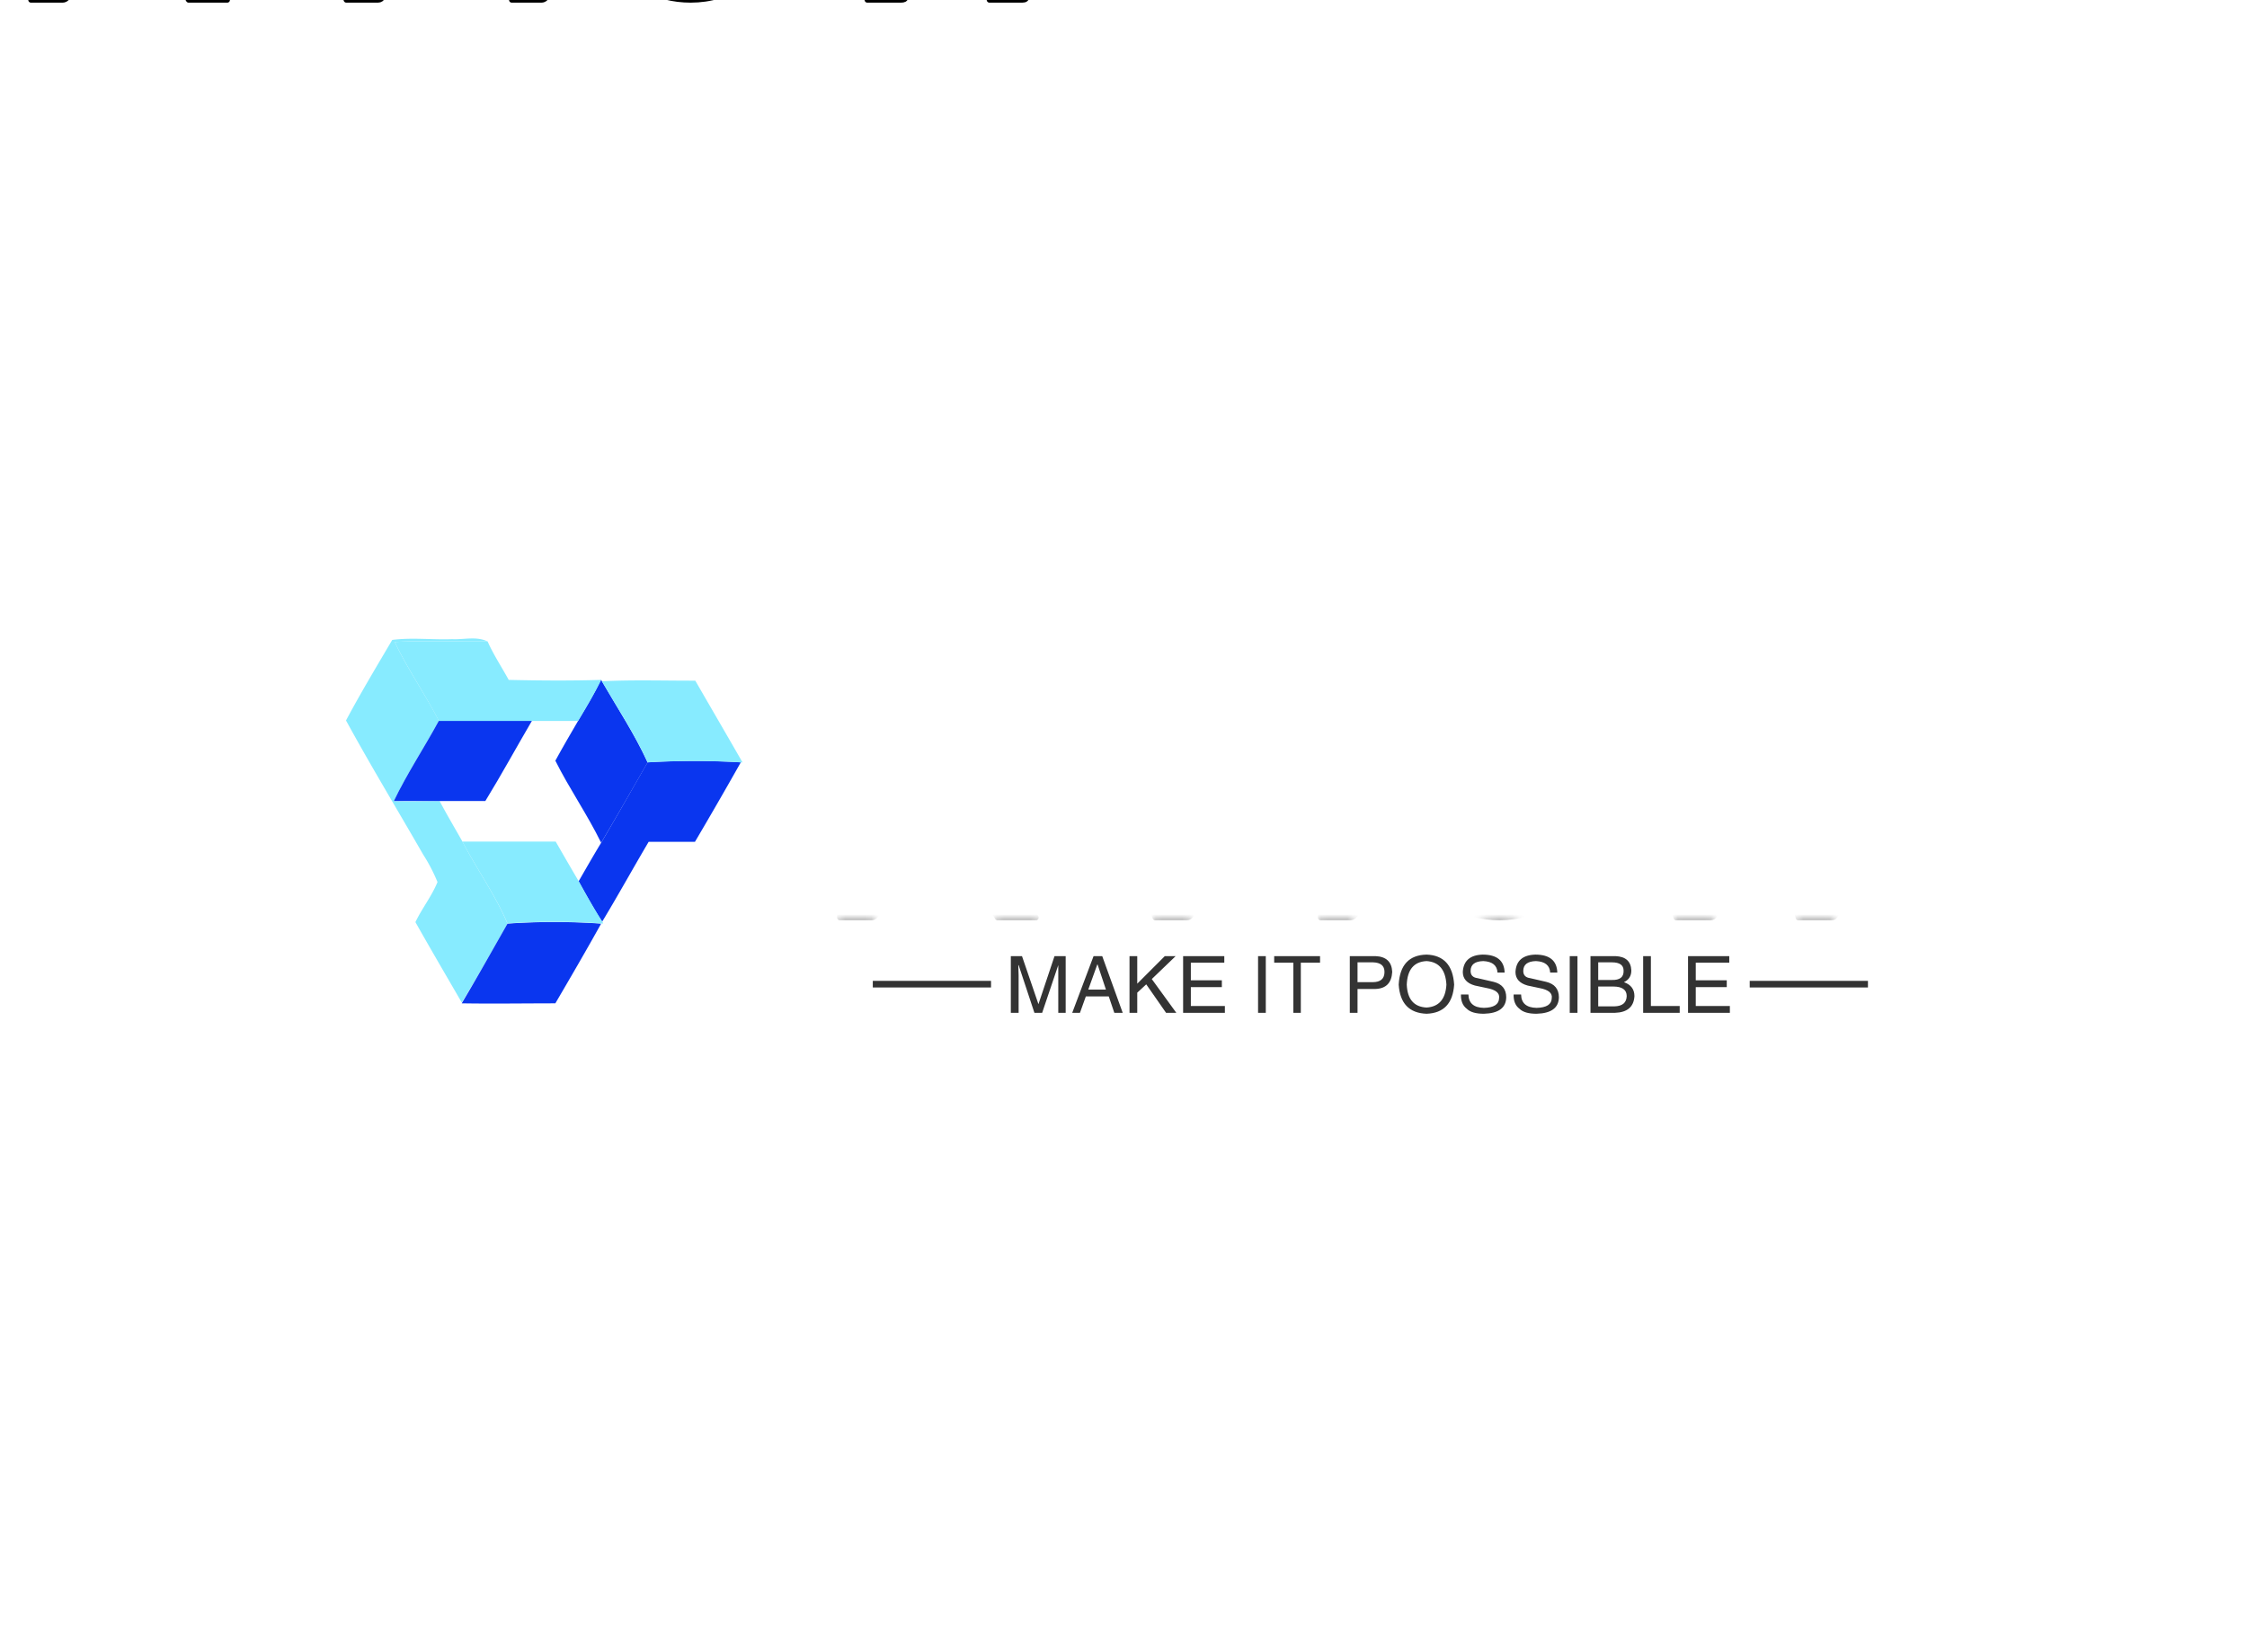 <svg data-v-6805eed4="" version="1.0" xmlns="http://www.w3.org/2000/svg" xmlns:xlink="http://www.w3.org/1999/xlink" width="100%" height="100%" viewBox="0 0 340 250" preserveAspectRatio="xMidYMid meet" color-interpolation-filters="sRGB" style="margin: auto;">   <g data-v-6805eed4="" fill="#333" class="icon-text-wrapper icon-svg-group iconsvg" transform="translate(52.355,96.607)"><g class="iconsvg-imagesvg" transform="translate(0,0)"><g><rect fill="#333" fill-opacity="0" stroke-width="2" x="0" y="0" width="60" height="55.244" class="image-rect"></rect> <svg x="0" y="0" width="60" height="55.244" filtersec="colorsb8097989010" class="image-svg-svg primary" style="overflow: visible;"><svg xmlns="http://www.w3.org/2000/svg" viewBox="0 -0.001 46.33 42.657"><path d="M5.4.17c2.3-.3 4.69 0 7-.09 1.37.07 2.84-.36 4.12.26C12.93.39 9.31.22 5.69.41c1.52 3.18 3.55 6.08 5.16 9.2-1.71 3.15-3.7 6.14-5.26 9.39 1.78.06 3.57 0 5.35 0 .85 1.6 1.77 3.15 2.66 4.72 1.71 3.28 3.87 6.28 5.27 9.6-1.76 3.08-3.49 6.19-5.35 9.21-1.81-3.13-3.64-6.24-5.41-9.39.77-1.61 1.89-3 2.58-4.68A20.21 20.21 0 0 0 9 25.22C6 20 2.88 14.85 0 9.58 1.7 6.39 3.57 3.28 5.4.17z" fill="#87ebff"></path><path d="M29.81 4.82l.09.18c1.81 3.14 3.83 6.18 5.34 9.49-1.81 3.13-3.58 6.27-5.43 9.38-1.61-3.3-3.71-6.31-5.35-9.59.85-1.56 1.75-3.1 2.65-4.64s1.89-3.16 2.7-4.82zM10.85 9.61h10.88c-1.83 3.12-3.56 6.3-5.45 9.38H5.59c1.56-3.24 3.55-6.23 5.26-9.38z" fill="#0a36ef"></path><path d="M35.24 14.47a92 92 0 0 1 10.89 0q-2.64 4.68-5.36 9.29h-5.41c-1.83 3.1-3.57 6.25-5.43 9.33-1-1.54-1.87-3.13-2.75-4.72.87-1.51 1.72-3 2.63-4.5 1.85-3.13 3.62-6.27 5.43-9.4zM18.87 33.32a79.89 79.89 0 0 1 10.94 0c-1.74 3.13-3.54 6.22-5.35 9.31-3.65 0-7.3.06-10.94 0 1.86-3.12 3.59-6.23 5.35-9.31z" fill="#0a36ef"></path><path d="M5.69.41C9.31.22 12.93.39 16.54.34c.7 1.57 1.65 3 2.47 4.5 3.6.08 7.2.11 10.8 0-.81 1.66-1.74 3.24-2.7 4.8H10.85C9.24 6.49 7.21 3.59 5.69.41zM29.9 5c3.63-.18 7.28-.06 10.91-.07 1.84 3.19 3.69 6.36 5.52 9.55h-.2a92 92 0 0 0-10.89 0C33.73 11.16 31.71 8.12 29.9 5zM13.6 23.73h10.9q1.32 2.31 2.68 4.62c.88 1.59 1.78 3.18 2.75 4.72l.13.23h-.25a79.89 79.89 0 0 0-10.94 0c-1.4-3.3-3.56-6.3-5.27-9.57z" fill="#87ebff"></path></svg></svg> <!----></g></g> <g transform="translate(74.71,1.244)"><g data-gra="path-name" fill-rule="" stroke="#333" class="tp-name iconsvg-namesvg" transform="translate(0,0)"><g transform="scale(1)"><g><path d="M10.35-36.08L19.77-36.08Q24.27-36.08 26.67-34.65 29.06-33.22 29.06-29.01L29.06-29.01Q29.06-24.91 26.67-23.42 24.27-21.93 19.77-21.93L19.77-21.93 10.35-21.93 10.35-36.08ZM23.68-17.54Q34.97-18.83 34.97-29.01L34.97-29.01Q34.97-35.85 30.7-38.36L30.7-38.36Q26.37-40.94 19.3-40.94L19.3-40.94 4.68-40.94 4.68 0 9.47 0Q9.82 0 10.09-0.26 10.35-0.53 10.35-0.88L10.35-0.88 10.35-17.31 18.07-17.31 28.54 0 34.39 0 23.68-17.54ZM57.19 0Q57.72 0 57.95-0.53L57.95-0.53 72.63-40.94 67.54-40.94 55.67-7.66 43.74-40.94 37.54-40.94 52.4 0 57.19 0ZM81.93-34.85Q82.28-34.85 82.54-35.12 82.81-35.38 82.81-35.73L82.81-35.73 82.81-40.99 77.43-40.99 77.43-34.85 81.93-34.85ZM81.93 0Q82.28 0 82.54-0.26 82.81-0.53 82.81-0.88L82.81-0.88 82.81-32.11 77.43-32.11 77.43 0 81.93 0ZM113.22-10.94Q111.29-7.49 108.98-6.32 106.67-5.15 104.27-5.15L104.27-5.15Q101.81-5.15 99.65-6.32 97.49-7.49 96.14-9.71 94.8-11.93 94.8-14.91L94.8-14.91 118.42-14.91Q118.48-15.56 118.48-16.37L118.48-16.37Q118.48-21.58 116.43-25.29 114.39-29.01 111.08-30.88 107.78-32.75 104.04-32.75L104.04-32.75Q100.23-32.75 96.84-30.82 93.45-28.89 91.35-25.12 89.24-21.35 89.24-16.08L89.24-16.08Q89.24-11.05 91.4-7.4 93.57-3.74 97.08-1.87 100.58 0 104.5 0L104.5 0Q109.01 0 112.72-2.51 116.43-5.03 118.01-9.77L118.01-9.77 113.22-10.94ZM95.09-19.3Q95.26-22.11 96.58-24.15 97.89-26.2 99.91-27.28 101.93-28.36 104.09-28.36L104.09-28.36Q107.43-28.36 109.91-26.02 112.4-23.68 112.75-19.3L112.75-19.3 95.09-19.3ZM136.32 0Q136.67 0 136.84-0.09 137.02-0.18 137.13-0.58L137.13-0.58 143.39-23.98 149.71 0 154.68 0Q155.03 0 155.18-0.12 155.32-0.23 155.44-0.58L155.44-0.58 165.26-32.69 160-32.69 152.69-7.49 146.32-32.11 140.82-32.11Q139.3-26.49 138.48-23.68L138.48-23.68Q137.31-19.47 136.11-15.03 134.91-10.58 134.15-6.84L134.15-6.84 127.25-32.69 121.64-32.69 131.23 0 136.32 0Z" transform="translate(-4.68, 40.99)" stroke-width="0.8" stroke-linejoin="round" mask="url(#ojNhBAzA6EknuPN39x9Jp)"></path></g> <!----> <!----> <!----> <!----> <!----> <!----> <!----></g></g> <g data-gra="path-slogan" fill-rule="" class="tp-slogan iconsvg-slogansvg" fill="#333" transform="translate(5,46.59)"><rect x="0" height="1" y="3.975" width="17.89"></rect> <rect height="1" y="3.975" width="17.89" x="132.69"></rect> <g transform="translate(20.89,0)"><g transform="scale(1)"><path d="M9.14-8.58L9.14 0L8.02 0L8.02-5.06Q8.02-5.77 8.02-7.22L8.02-7.22L5.58 0L4.41 0L2.02-7.22L1.97-7.22Q1.97-6.70 2.02-5.67L2.02-5.67Q2.02-5.16 2.02-5.06L2.02-5.06L2.02 0L0.84 0L0.84-8.58L2.53-8.58L5.02-1.31L7.45-8.58L9.14-8.58ZM16.50 0L15.66-2.48L12.19-2.48L11.30 0L10.13 0L13.36-8.58L14.67-8.58L17.77 0L16.50 0ZM13.92-7.31L12.56-3.52L15.23-3.52L13.97-7.31L13.92-7.31ZM21.33-4.31L19.97-3.05L19.97 0L18.80 0L18.80-8.58L19.97-8.58L19.97-4.41L24.14-8.58L25.78-8.58L22.17-5.11L25.88 0L24.33 0L21.33-4.31ZM28.08-1.03L33.23-1.03L33.23 0L26.91 0L26.91-8.58L33.14-8.58L33.14-7.59L28.08-7.59L28.08-4.92L32.77-4.92L32.77-3.89L28.08-3.89L28.08-1.03ZM38.25-8.58L39.42-8.58L39.42 0L38.25 0L38.25-8.58ZM43.59-7.59L40.69-7.59L40.69-8.58L47.63-8.58L47.63-7.59L44.72-7.59L44.72 0L43.59 0L43.59-7.59ZM55.64-7.64L53.30-7.64L53.30-4.64L55.59-4.64Q57.38-4.64 57.38-6.19L57.38-6.19Q57.38-7.59 55.64-7.64L55.64-7.64ZM56.02-3.61L53.30-3.61L53.30 0L52.13 0L52.13-8.58L56.02-8.58Q58.45-8.48 58.55-6.19L58.55-6.19Q58.41-3.70 56.02-3.61L56.02-3.61ZM66.75-4.27L66.75-4.27Q66.56-7.64 63.75-7.83L63.75-7.83Q60.89-7.69 60.75-4.27L60.75-4.27Q60.89-0.94 63.75-0.80L63.75-0.80Q66.56-0.98 66.75-4.27ZM67.92-4.27L67.92-4.27Q67.64 0 63.75 0.14L63.75 0.14Q59.81 0 59.53-4.27L59.53-4.27Q59.77-8.72 63.75-8.81L63.75-8.81Q67.64-8.67 67.92-4.27ZM75.56-6.09L75.56-6.09L74.48-6.09Q74.39-7.73 72.33-7.83L72.33-7.83Q70.41-7.78 70.41-6.33L70.41-6.33Q70.41-5.39 71.44-5.25L71.44-5.25L73.88-4.69Q75.80-4.22 75.80-2.34L75.80-2.34Q75.75 0.05 72.42 0.14L72.42 0.14Q70.59 0.14 69.84-0.61L69.84-0.61Q68.91-1.31 68.95-2.77L68.95-2.77L70.08-2.77Q70.13-0.80 72.42-0.75L72.42-0.75Q74.67-0.80 74.72-2.20L74.72-2.20Q74.91-3.38 72.84-3.75L72.84-3.75L71.06-4.13Q69.23-4.64 69.23-6.19L69.23-6.19Q69.38-8.72 72.23-8.81L72.23-8.81Q75.47-8.81 75.56-6.09ZM83.53-6.09L83.53-6.09L82.45-6.09Q82.36-7.73 80.30-7.83L80.30-7.83Q78.38-7.78 78.38-6.33L78.38-6.33Q78.38-5.39 79.41-5.25L79.41-5.25L81.84-4.69Q83.77-4.22 83.77-2.34L83.77-2.34Q83.72 0.05 80.39 0.14L80.39 0.14Q78.56 0.14 77.81-0.61L77.81-0.61Q76.88-1.31 76.92-2.77L76.92-2.77L78.05-2.77Q78.09-0.80 80.39-0.75L80.39-0.75Q82.64-0.80 82.69-2.20L82.69-2.20Q82.88-3.38 80.81-3.75L80.81-3.75L79.03-4.13Q77.20-4.64 77.20-6.19L77.20-6.19Q77.34-8.72 80.20-8.81L80.20-8.81Q83.44-8.81 83.53-6.09ZM85.41-8.58L86.58-8.58L86.58 0L85.41 0L85.41-8.58ZM91.78-7.64L89.72-7.64L89.72-4.97L91.78-4.97Q93.61-4.92 93.56-6.38L93.56-6.38Q93.56-7.64 91.78-7.64L91.78-7.64ZM92.25 0L88.55 0L88.55-8.58L92.34-8.58Q94.64-8.48 94.73-6.42L94.73-6.42Q94.73-5.16 93.61-4.64L93.61-4.64Q95.20-4.08 95.20-2.53L95.20-2.53Q95.06-0.09 92.25 0L92.25 0ZM91.97-3.98L89.72-3.98L89.72-0.98L92.20-0.98Q93.98-1.03 94.03-2.53L94.03-2.53Q94.03-3.98 91.97-3.98L91.97-3.98ZM96.52-8.58L97.69-8.58L97.69-1.03L102.05-1.03L102.05 0L96.52 0L96.52-8.58ZM104.48-1.03L109.64-1.03L109.64 0L103.31 0L103.31-8.58L109.55-8.58L109.55-7.59L104.48-7.59L104.48-4.92L109.17-4.92L109.17-3.89L104.48-3.89L104.48-1.03Z" transform="translate(-0.844, 8.812)"></path></g></g></g></g></g><mask data-mask="name-path" id="ojNhBAzA6EknuPN39x9Jp"><path d="M10.35-36.08L19.77-36.08Q24.27-36.08 26.67-34.65 29.06-33.22 29.06-29.01L29.06-29.01Q29.06-24.91 26.67-23.42 24.27-21.93 19.77-21.93L19.77-21.93 10.35-21.93 10.35-36.08ZM23.68-17.54Q34.97-18.83 34.97-29.01L34.97-29.01Q34.97-35.85 30.7-38.36L30.7-38.36Q26.37-40.94 19.3-40.94L19.3-40.94 4.68-40.94 4.68 0 9.47 0Q9.82 0 10.09-0.26 10.35-0.53 10.35-0.88L10.35-0.88 10.35-17.31 18.07-17.31 28.54 0 34.39 0 23.68-17.54ZM57.19 0Q57.72 0 57.95-0.53L57.95-0.53 72.63-40.94 67.54-40.94 55.67-7.66 43.74-40.94 37.54-40.94 52.4 0 57.19 0ZM81.93-34.85Q82.28-34.85 82.54-35.12 82.81-35.38 82.81-35.73L82.81-35.73 82.81-40.99 77.43-40.99 77.43-34.85 81.93-34.85ZM81.93 0Q82.28 0 82.54-0.26 82.81-0.53 82.81-0.88L82.81-0.88 82.81-32.11 77.43-32.11 77.43 0 81.93 0ZM113.22-10.94Q111.29-7.49 108.98-6.32 106.67-5.15 104.27-5.15L104.27-5.15Q101.81-5.15 99.65-6.32 97.49-7.49 96.14-9.71 94.8-11.93 94.8-14.91L94.8-14.91 118.42-14.91Q118.48-15.56 118.48-16.37L118.48-16.37Q118.48-21.58 116.43-25.29 114.39-29.01 111.08-30.88 107.78-32.75 104.04-32.75L104.04-32.75Q100.23-32.75 96.84-30.82 93.45-28.89 91.35-25.12 89.24-21.35 89.24-16.08L89.24-16.08Q89.24-11.05 91.4-7.4 93.57-3.74 97.08-1.87 100.58 0 104.5 0L104.5 0Q109.01 0 112.72-2.51 116.43-5.03 118.01-9.77L118.01-9.77 113.22-10.94ZM95.09-19.3Q95.26-22.11 96.58-24.15 97.89-26.2 99.91-27.28 101.93-28.36 104.09-28.36L104.09-28.36Q107.43-28.36 109.91-26.02 112.4-23.68 112.75-19.3L112.75-19.3 95.09-19.3ZM136.32 0Q136.67 0 136.84-0.09 137.02-0.18 137.13-0.58L137.13-0.58 143.39-23.98 149.71 0 154.68 0Q155.03 0 155.18-0.12 155.32-0.23 155.44-0.58L155.44-0.58 165.26-32.69 160-32.69 152.69-7.49 146.32-32.11 140.82-32.11Q139.3-26.49 138.48-23.68L138.48-23.68Q137.31-19.47 136.11-15.03 134.91-10.58 134.15-6.84L134.15-6.84 127.25-32.69 121.64-32.69 131.23 0 136.32 0Z" stroke-width="0.8" stroke-linejoin="round" stroke="#000" fill="#fff"></path></mask><defs v-gra="od"></defs></svg>